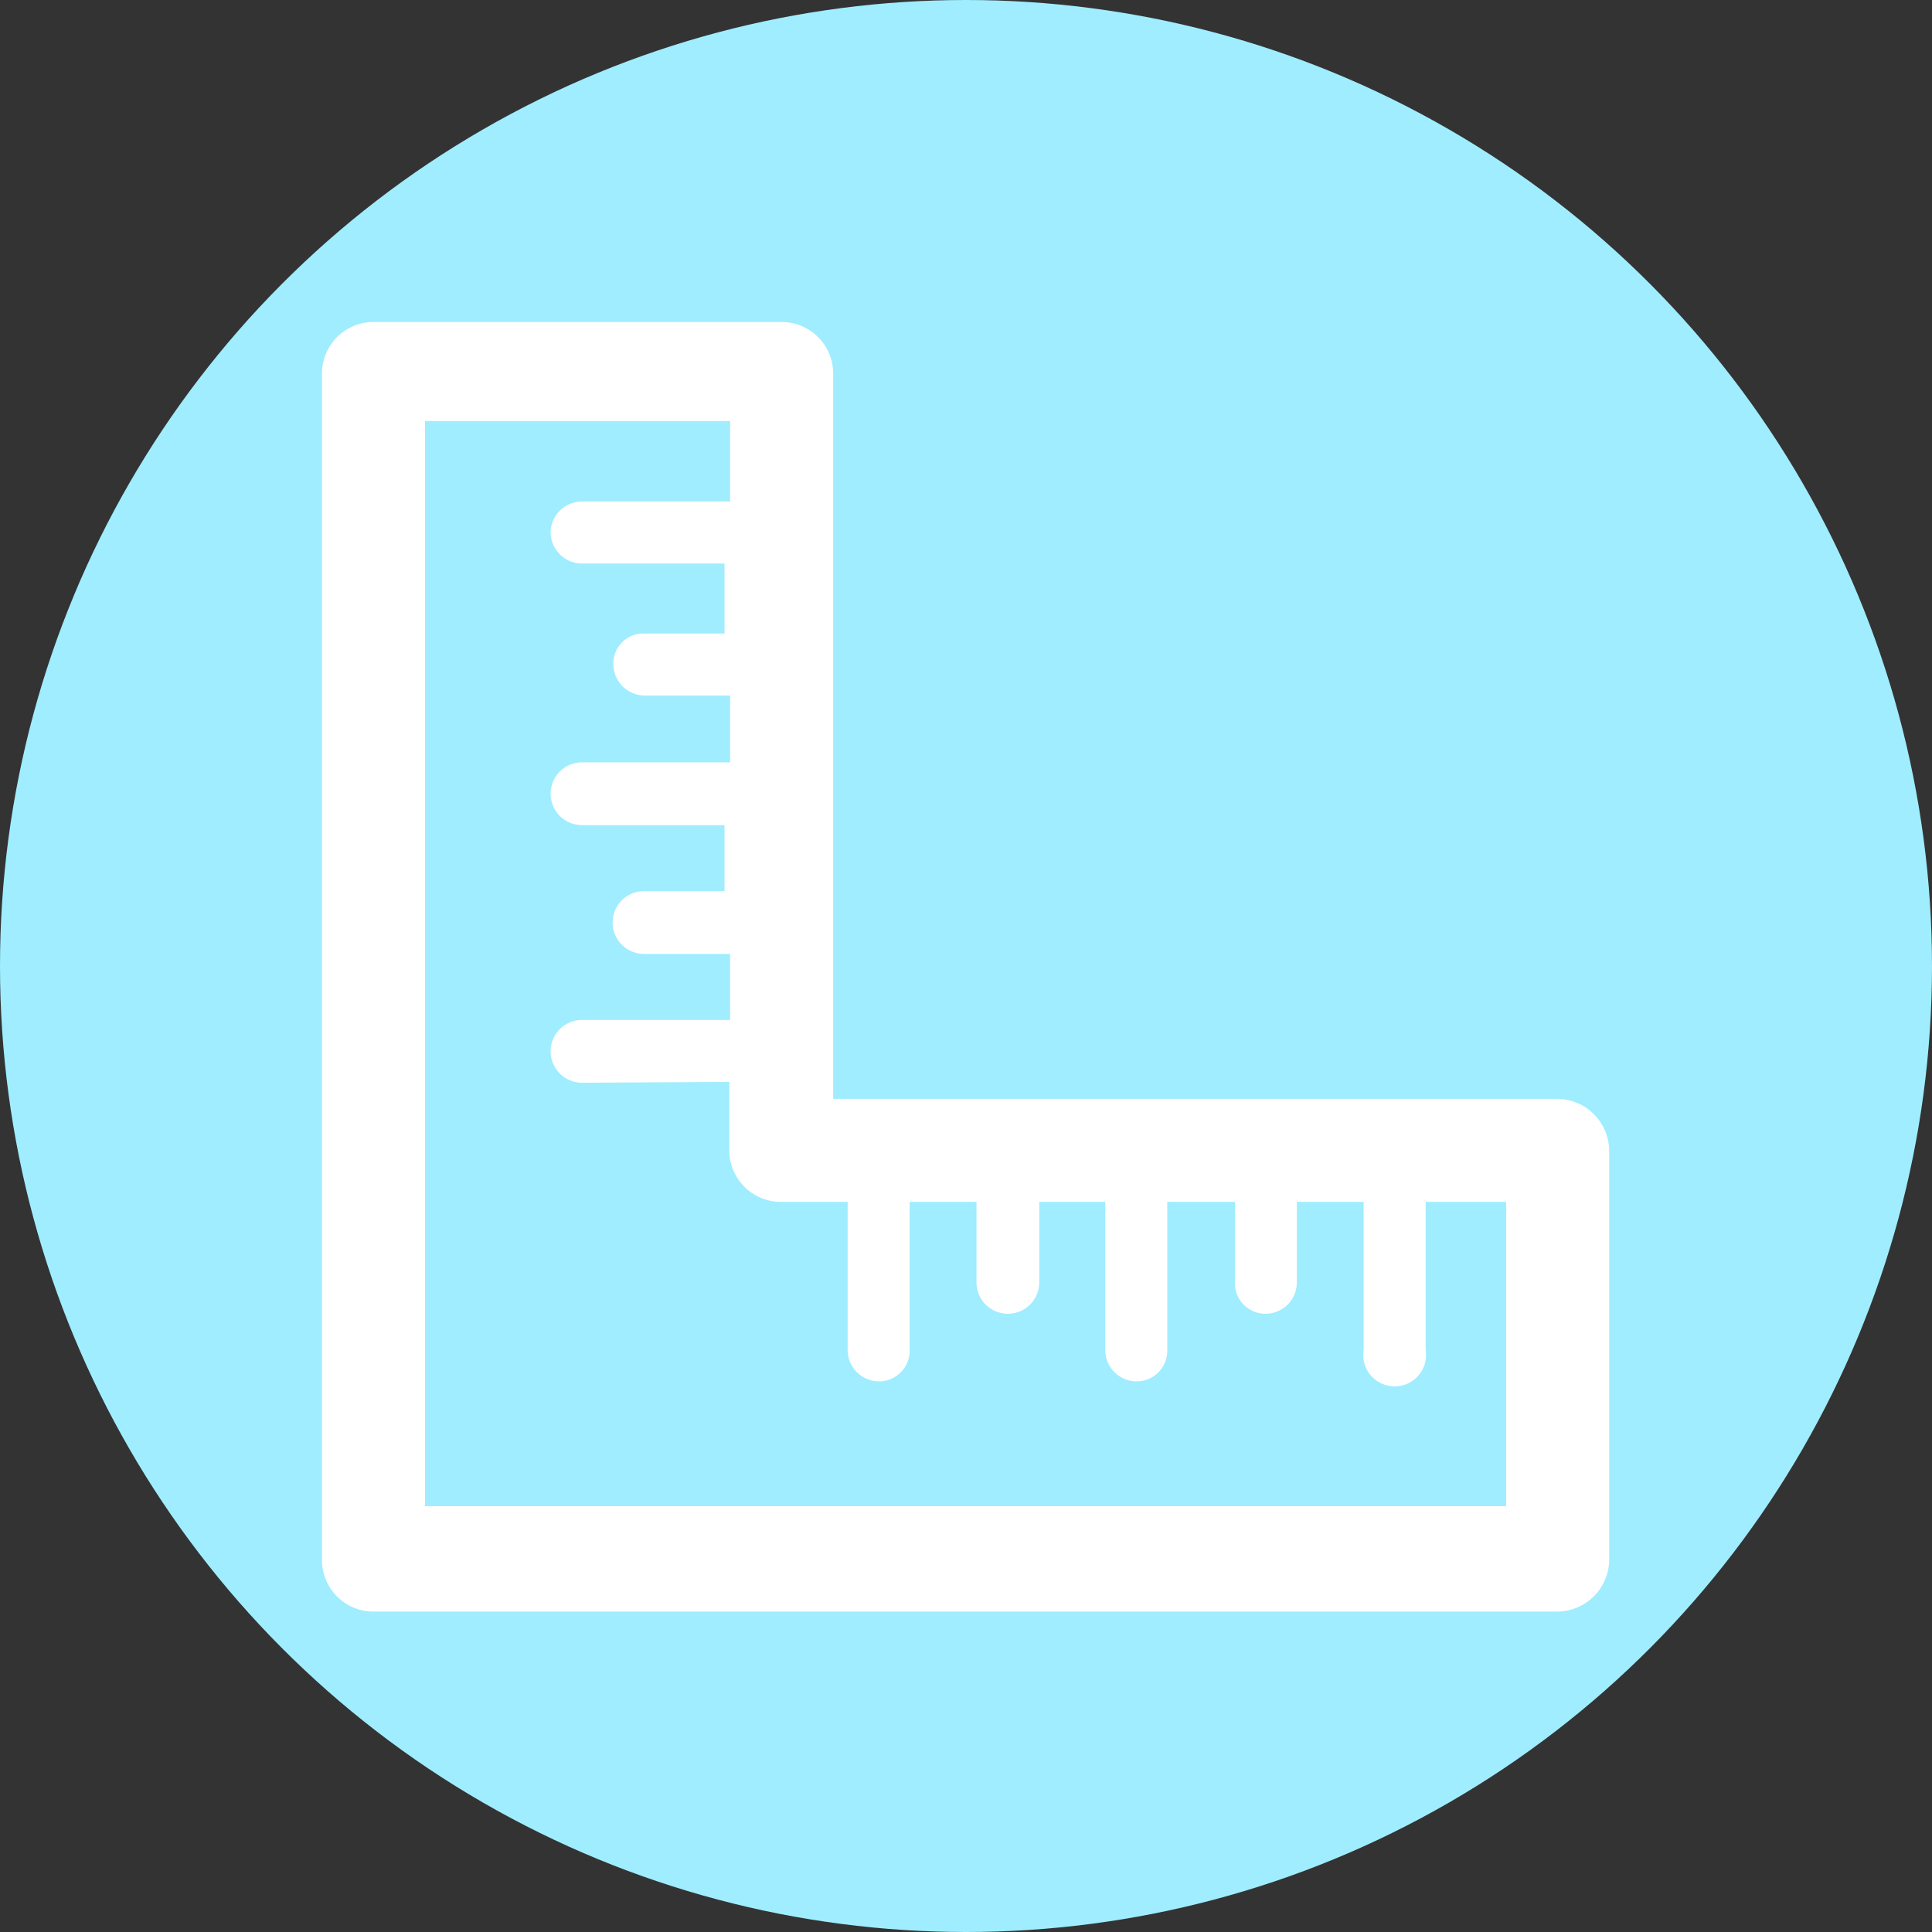 <svg id="图层_1" data-name="图层 1" xmlns="http://www.w3.org/2000/svg" viewBox="0 0 24 24"><rect x="0" y="0" width="24" height="24" fill="#333333" stroke="none"/><defs><style>.cls-1{fill:#9fedff;}.cls-2{fill:#fff;}</style></defs><title>icon3</title><circle class="cls-1" cx="12" cy="12" r="12"/><path class="cls-2" d="M4.64,4H9.71a.64.64,0,0,1,.64.65h0v9h9a.65.65,0,0,1,.64.65v5.07a.65.65,0,0,1-.64.65H4.64A.64.64,0,0,1,4,19.36V4.64A.64.64,0,0,1,4.64,4Zm2.59,9.45h0a.39.39,0,1,1,0-.78H9.07v-.82H8a.39.39,0,0,1,0-.78h1v-.82H7.23a.39.39,0,1,1,0-.78H9.07V8.64H8a.39.39,0,0,1-.38-.39A.37.37,0,0,1,8,7.87h1V7H7.23a.39.39,0,0,1-.39-.39.39.39,0,0,1,.39-.38H9.07v-1H5.28V18.71H18.71V14.93h-1v1.84a.39.39,0,1,1-.77,0V14.93h-.83v1a.39.39,0,0,1-.39.39.38.38,0,0,1-.38-.39v-1h-.84v1.84a.38.38,0,0,1-.38.39.39.39,0,0,1-.39-.39V14.93h-.82v1a.39.39,0,0,1-.78,0v-1h-.83v1.84a.38.38,0,0,1-.38.39.39.39,0,0,1-.39-.39V14.93H9.71a.64.64,0,0,1-.65-.65v-.84Z"/></svg>